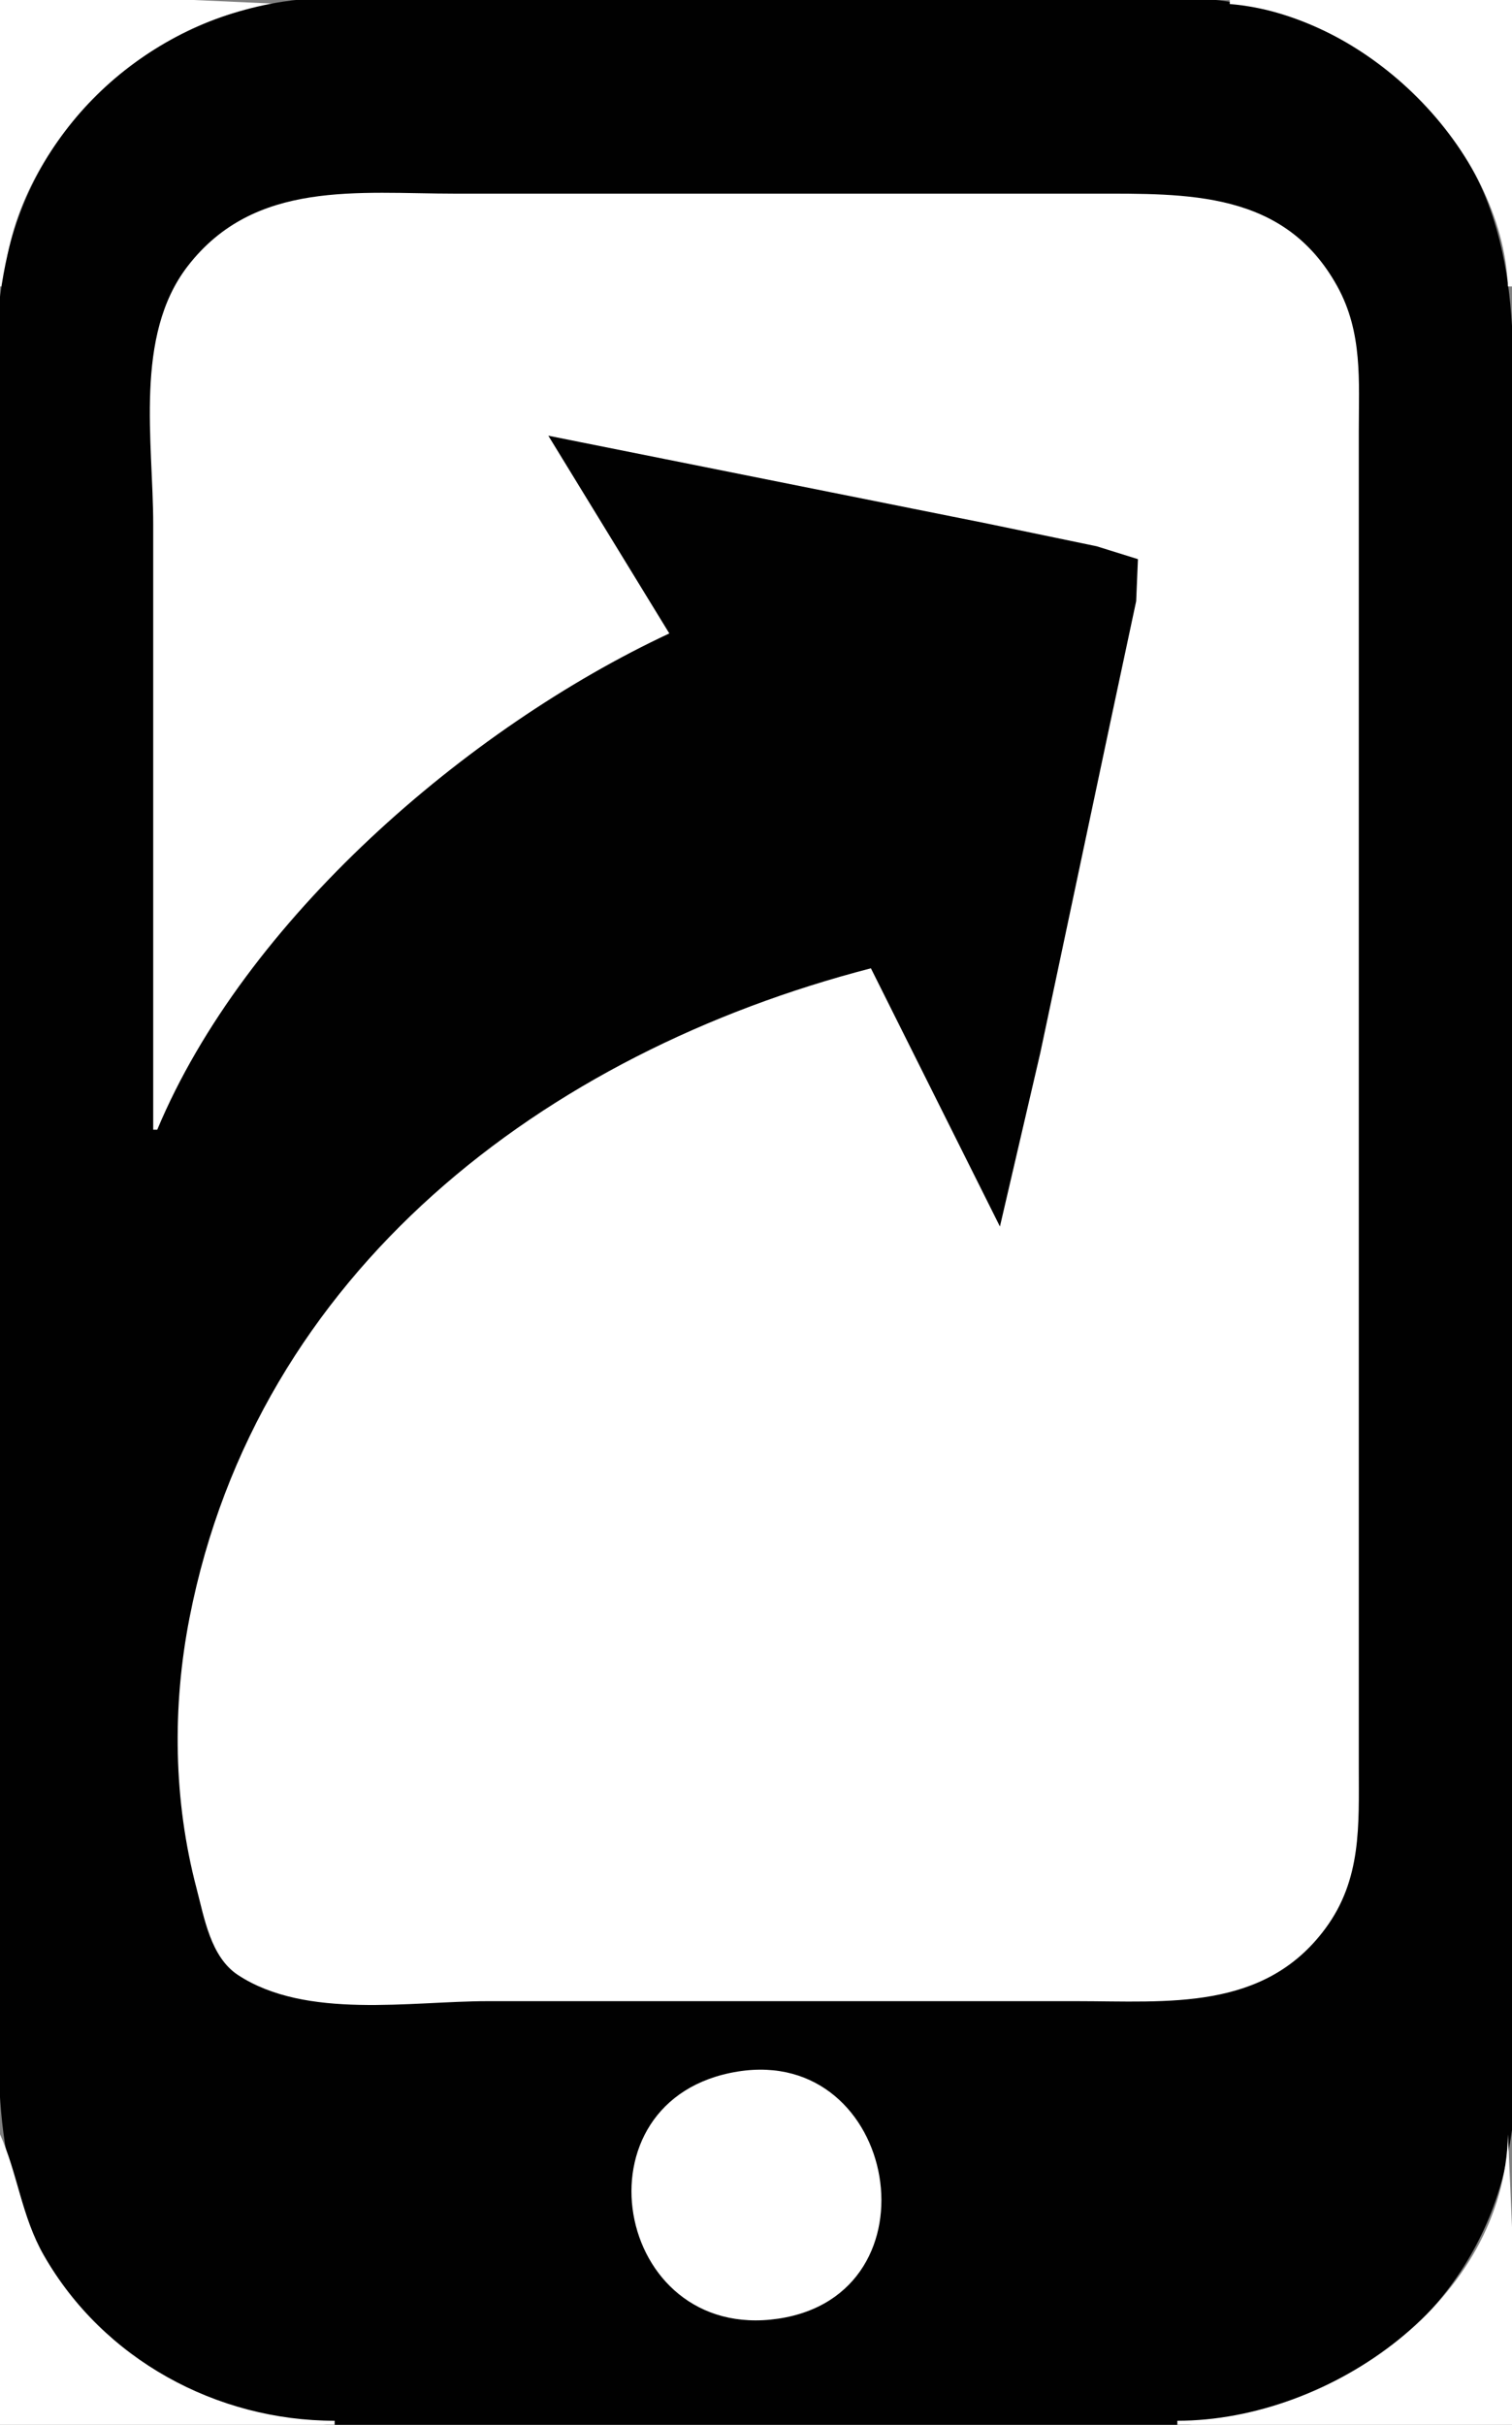 <?xml version="1.0" standalone="yes"?>
<svg xmlns="http://www.w3.org/2000/svg" width="375" height="601">
<rect width="100%" height="100%" fill="#808080" stroke="none"/>
<path style="fill:#ffffff; stroke:none;" d="M0 0L0 71L1 71C2.485 36.935 36.384 3.746 70 1L48 0L0 0z"/>
<path style="fill:#010101; stroke:none;" d="M70 0.439C36.81 5.623 9.448 30.163 1.887 63C-4.229 89.562 0 120.814 0 148L0 314L0 477C0 505.824 -3.869 536.368 12.066 562C24.759 582.419 46.388 595.873 70 599.561C109.859 605.786 153.683 601 194 601C230.236 601 270.272 605.698 306 599.385C338.304 593.677 365.31 570.344 373.101 538C379.527 511.324 375 479.343 375 452L375 283L375 122C375 92.979 378.771 62.618 362.302 37C349.523 17.123 328.232 4.068 305 0.439C292.149 -1.568 277.998 0 265 0L187 0L110 0C97.002 0 82.851 -1.568 70 0.439z"/>
<path style="fill:#ffffff; stroke:none;" d="M305 0L305 1C338.692 3.752 372.529 36.83 374 71L375 71L375 0L305 0M38 280L39 280C60.738 228.063 115.75 180.461 166 157L136 108L245 129.8L272 135.4L282.226 138.589L281.789 149L275.6 178L258.003 261L248 304L216 240C135.06 260.95 63.808 315.047 47.001 401C42.692 423.035 43.003 446.231 48.735 468C50.678 475.382 52.236 485.072 59.043 489.532C75.948 500.607 101.784 496 121 496L267 496C289.634 496 313.496 498.558 328.711 477.996C337.749 465.781 337 452.417 337 438L337 381L337 163L337 107C337 94.366 337.996 82.454 331.687 71C318.581 47.206 294.536 48 271 48L113 48C88.9 48 63.136 44.456 46.529 66C33.205 83.286 38 109.533 38 130L38 280M183 513.44C141.44 520.102 152.145 580.733 193 574.699C233.533 568.712 222.744 507.069 183 513.44M0 529L0 601L83 601L83 600C53.706 600 25.626 584.787 10.873 559C5.332 549.316 4.397 538.791 0 529M374 529C373.148 570.05 329.848 600 292 600L292 601L375 601L375 552L374 529z"/>
</svg>
